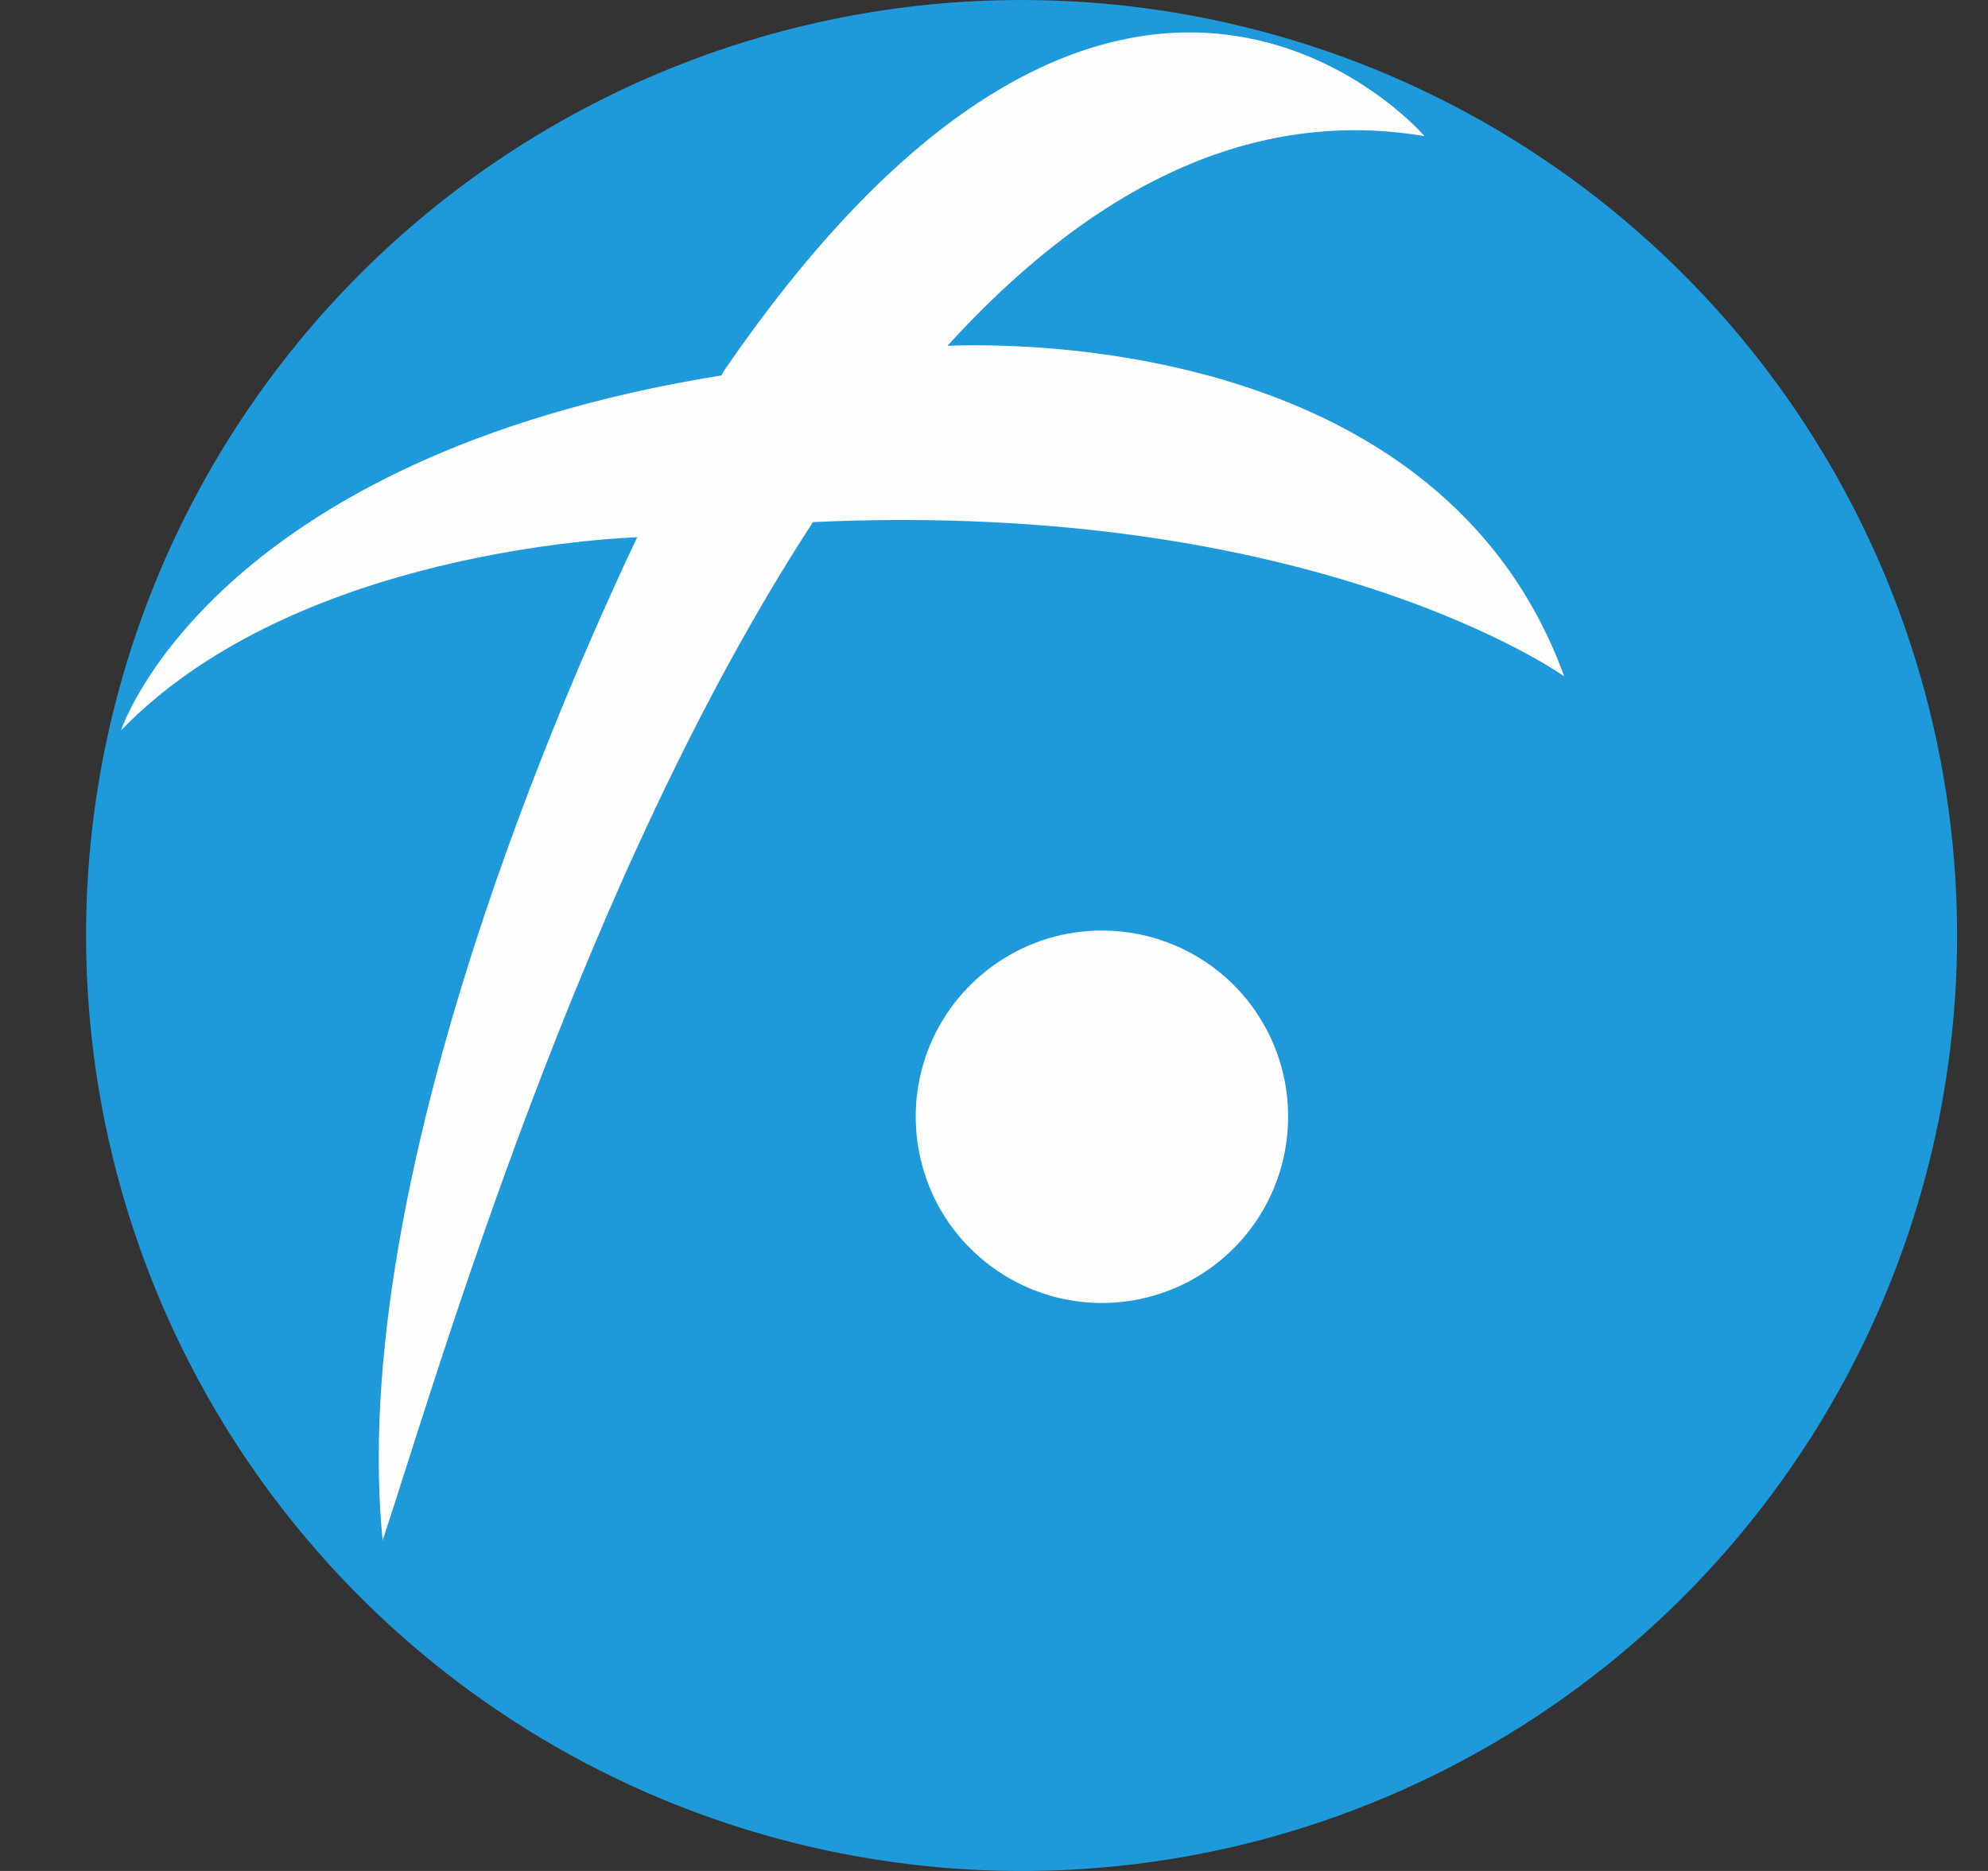 <svg width="17" height="16" viewBox="0 0 17 16" fill="none" xmlns="http://www.w3.org/2000/svg">
<rect x="0" y="0" width="17" height="16" fill="#333333" stroke="none"/>
<g clip-path="url(#clip0_8504_11511)">
<path fill-rule="evenodd" clip-rule="evenodd" d="M8.736 0C10.318 0 11.865 0.469 13.18 1.348C14.496 2.228 15.521 3.477 16.127 4.939C16.732 6.401 16.891 8.009 16.582 9.561C16.273 11.113 15.511 12.538 14.393 13.657C13.274 14.776 11.848 15.538 10.297 15.847C8.745 16.155 7.136 15.997 5.674 15.391C4.213 14.786 2.963 13.76 2.084 12.445C1.205 11.129 0.736 9.582 0.736 8C0.736 5.879 1.579 3.844 3.079 2.343C4.579 0.843 6.614 0 8.736 0Z" fill="#1E9ADA"/>
<path d="M6.95 4.468C4.966 7.512 3.747 11.738 3.272 13.174C3.004 10.464 4.416 6.775 5.449 4.594C4.974 4.616 2.44 4.795 1.035 6.246C1.035 6.246 1.794 3.917 6.171 3.21L6.185 3.18C9.611 -1.828 12.182 1.164 12.182 1.164C10.621 0.903 9.262 1.684 8.102 2.957C8.667 2.935 12.323 2.89 13.376 5.784C13.376 5.784 11.258 4.266 6.948 4.465L6.95 4.468ZM9.425 7.958C9.11 7.957 8.802 8.05 8.54 8.225C8.278 8.4 8.073 8.648 7.952 8.939C7.831 9.23 7.8 9.551 7.861 9.86C7.922 10.169 8.073 10.453 8.296 10.675C8.519 10.898 8.802 11.05 9.111 11.112C9.42 11.174 9.741 11.142 10.032 11.022C10.323 10.901 10.572 10.697 10.747 10.435C10.922 10.173 11.015 9.865 11.015 9.55C11.016 9.341 10.975 9.134 10.895 8.941C10.816 8.748 10.698 8.572 10.551 8.424C10.403 8.276 10.227 8.159 10.034 8.079C9.841 7.999 9.634 7.958 9.425 7.958Z" fill="#FEFEFE"/>
</g>
<defs>
<clipPath id="clip0_8504_11511">
<rect width="16" height="16" fill="white" transform="translate(0.736 0)"/>
</clipPath>
</defs>
</svg>
